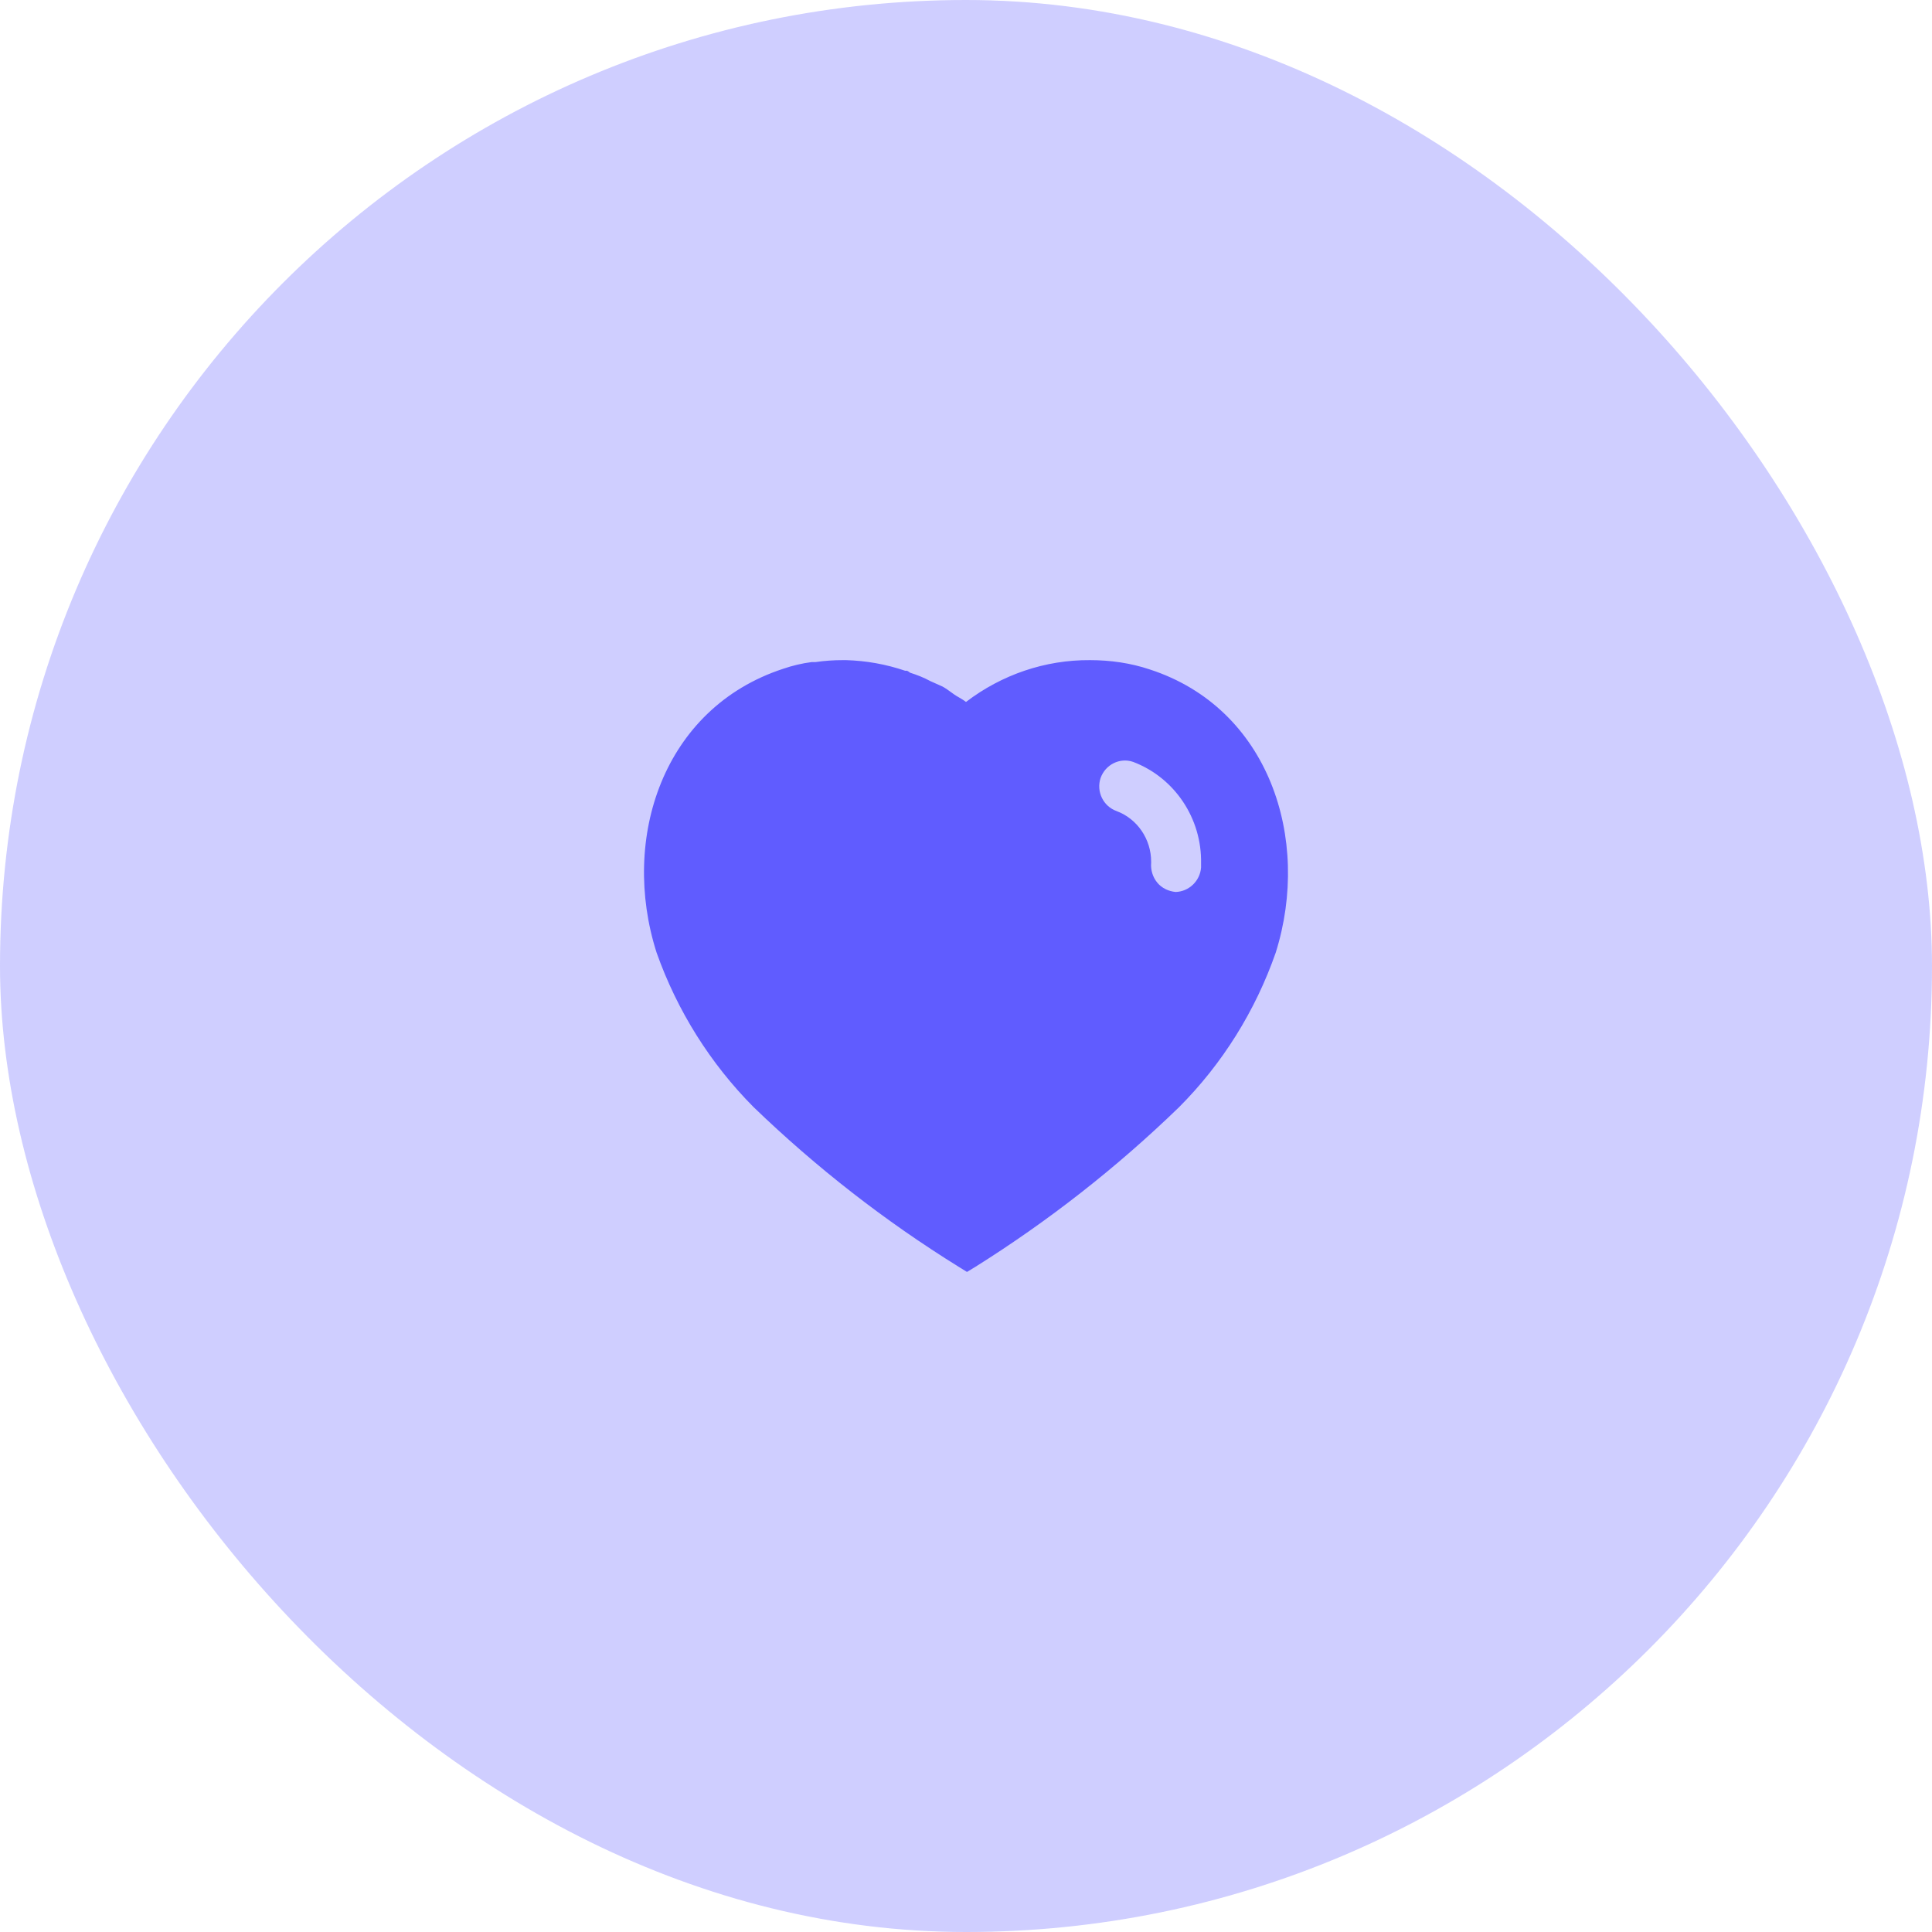 <svg width="60" height="60" viewBox="0 0 60 60" fill="none" xmlns="http://www.w3.org/2000/svg">
<rect opacity="0.3" width="60" height="60" rx="30" fill="#605CFF"/>
<path fill-rule="evenodd" clip-rule="evenodd" d="M33.85 20.501C34.481 20.501 35.111 20.59 35.71 20.791C39.401 21.991 40.731 26.041 39.62 29.581C38.99 31.39 37.96 33.041 36.611 34.39C34.68 36.26 32.561 37.92 30.28 39.35L30.03 39.501L29.77 39.34C27.481 37.92 25.35 36.26 23.401 34.38C22.061 33.031 21.03 31.39 20.39 29.581C19.26 26.041 20.59 21.991 24.321 20.77C24.611 20.67 24.91 20.6 25.21 20.561H25.33C25.611 20.52 25.89 20.501 26.17 20.501H26.28C26.91 20.52 27.52 20.63 28.111 20.831H28.17C28.21 20.85 28.24 20.871 28.26 20.89C28.481 20.961 28.69 21.041 28.89 21.151L29.27 21.321C29.362 21.37 29.465 21.445 29.554 21.51C29.61 21.551 29.661 21.587 29.7 21.611C29.716 21.621 29.733 21.63 29.75 21.64C29.835 21.69 29.925 21.742 30 21.8C31.111 20.951 32.46 20.491 33.85 20.501ZM36.51 27.701C36.92 27.69 37.27 27.361 37.3 26.94V26.821C37.33 25.42 36.481 24.151 35.19 23.661C34.78 23.52 34.33 23.741 34.18 24.161C34.04 24.581 34.26 25.041 34.68 25.19C35.321 25.43 35.75 26.061 35.75 26.76V26.791C35.731 27.02 35.8 27.241 35.94 27.411C36.08 27.581 36.29 27.68 36.51 27.701Z" fill="#605CFF"/>
</svg>
